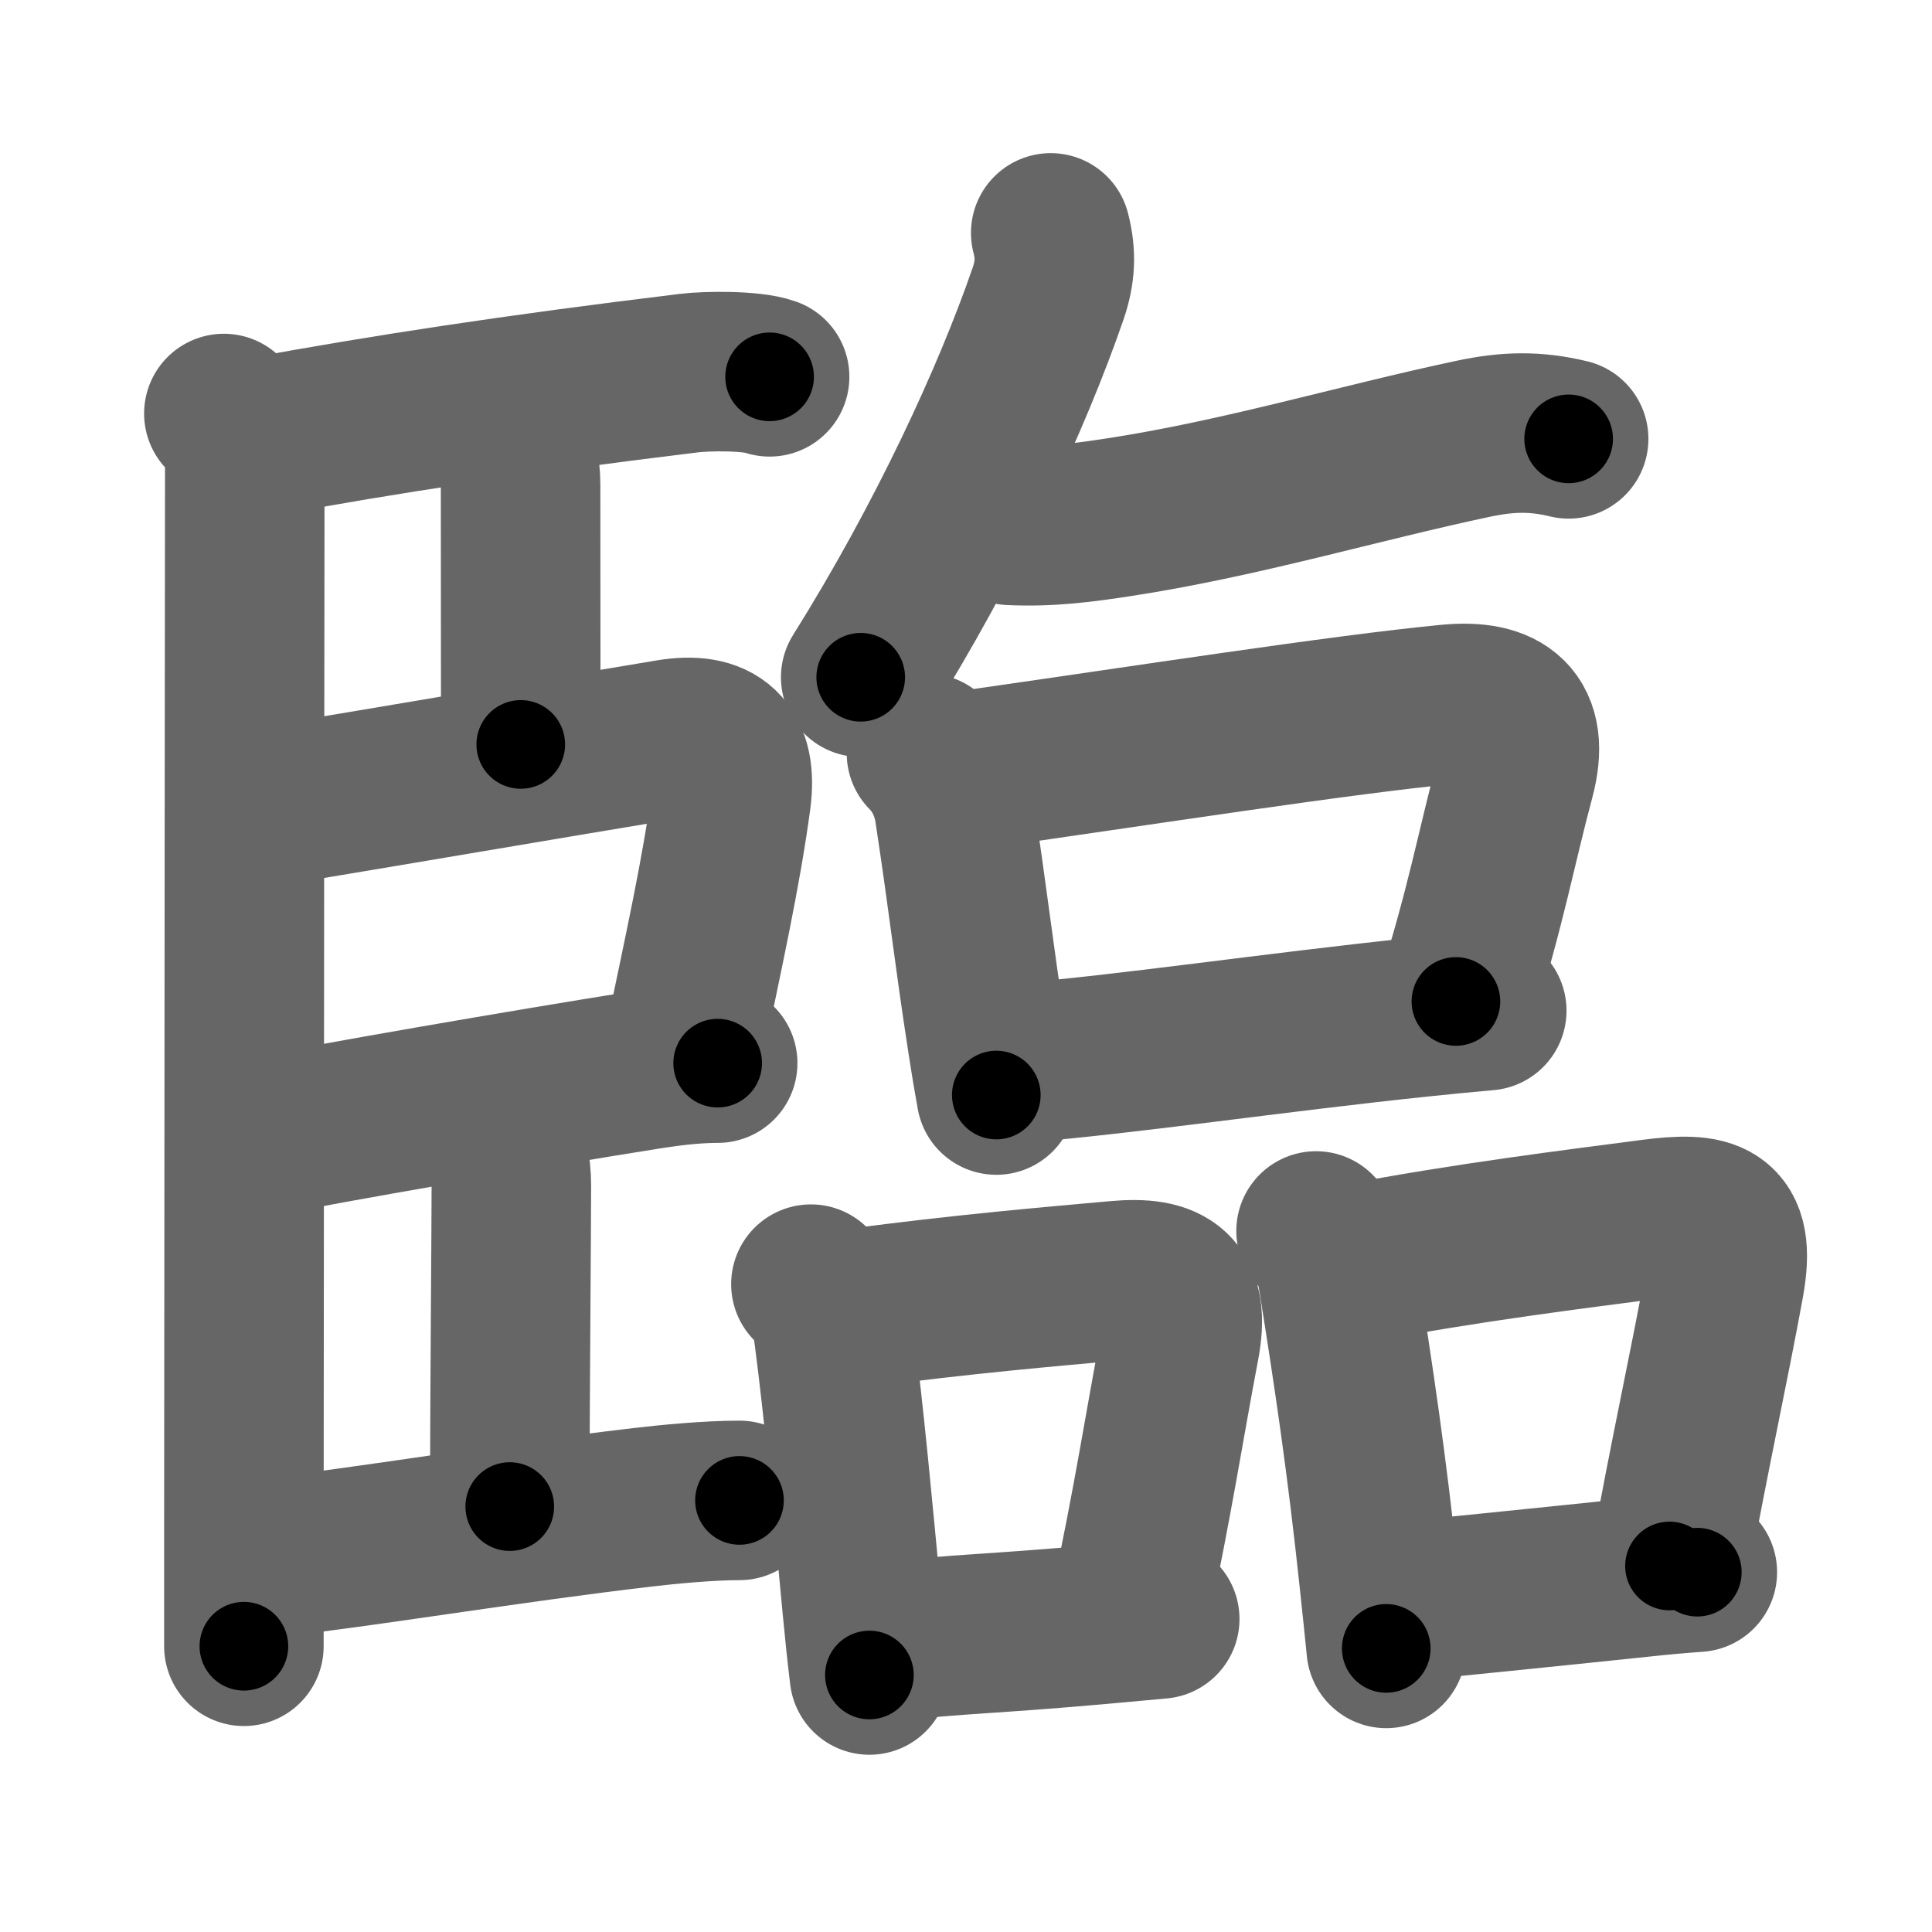 <svg xmlns="http://www.w3.org/2000/svg" width="109" height="109" viewBox="0 0 109 109" id="81e8"><g fill="none" stroke="#666" stroke-width="9" stroke-linecap="round" stroke-linejoin="round"><g><g><path d="M12.63,23.33c0.83,0.84,1.18,1.83,1.18,2.98c0,0.61-0.04,39.05-0.05,59.95c0,2.49,0,4.73,0,6.62" /><path d="M14.67,24.66c6.96-1.28,14.33-2.41,24.21-3.61c0.97-0.12,3.51-0.16,4.54,0.21" /><path d="M28.44,24.59c0.74,0.74,0.93,1.78,0.93,2.73c0,0.85,0.01,9.38,0.01,14.68" /><path d="M15.18,45.49c7.89-1.31,14.93-2.52,22.6-3.79c2.64-0.44,3.84,0.62,3.47,3.38c-0.56,4.15-1.51,8.42-2.69,14.09" /><path d="M15.28,64.04c2.64-0.57,14.43-2.61,21.24-3.69c1.86-0.3,3.11-0.37,3.97-0.37" /><path d="M27.92,63.93c0.76,0.76,0.93,1.94,0.93,2.98c0,2.34-0.09,12.59-0.09,18.09" /><path d="M15.25,87.88c5.5-0.62,13.34-1.94,21-2.84c1.54-0.18,3.75-0.39,5.47-0.39" /></g><g><path d="M59.28,13.14c0.32,1.23,0.25,2.25-0.14,3.4c-2.03,5.9-5.75,13.96-10.58,21.67" /><path d="M57,29.64c2.25,0.11,4.24-0.17,6.13-0.46c6.87-1.05,13.49-3.05,20.01-4.43c1.9-0.4,3.46-0.45,5.36,0.01" /><g><g><path d="M52.27,42.5c0.87,0.87,1.41,2.05,1.58,3.26c0.78,5.11,1.06,7.84,1.85,12.96c0.16,1.05,0.33,2.08,0.51,3.06" /><path d="M54.22,43.52c10.6-1.51,21.41-3.2,27.53-3.79c3.02-0.29,4.61,0.85,3.73,4.14c-1.02,3.79-1.67,7.39-3.34,12.63" /><path d="M57.45,59.98c5.98-0.47,14.45-1.74,22.82-2.61c1.21-0.13,2.42-0.24,3.61-0.35" /></g><g><g><g><path d="M45.75,72.45c0.84,0.83,1.12,1.55,1.29,2.81c0.59,4.51,1.1,10.08,1.61,15.5c0.12,1.26,0.25,2.51,0.4,3.74" /><path d="M48.21,73.82c6.27-0.83,10.94-1.22,14.8-1.57c2.94-0.27,4.13,0.57,3.55,3.64c-0.8,4.17-1.57,9.15-2.77,14.66" /><path d="M49.97,92.64c4.26-0.49,5.74-0.42,12.29-1.01c0.96-0.09,2.01-0.18,3.17-0.29" /></g><g><path d="M74.25,69.45c0.84,0.84,1.09,1.68,1.26,2.77c0.86,5.4,1.6,10.32,2.31,17.03c0.14,1.3,0.27,2.56,0.39,3.75" /><path d="M76.43,71.3c6.37-1.22,12.64-1.98,16.73-2.52c3.29-0.43,4.81-0.15,4.13,3.6c-0.82,4.52-2.05,10.1-3.1,15.97" /><path d="M78.94,90.37c1.07-0.09,8.48-0.84,13.81-1.4c0.91-0.1,1.91-0.19,3.01-0.27" /></g></g></g></g></g></g></g><g fill="none" stroke="#000" stroke-width="5" stroke-linecap="round" stroke-linejoin="round"><g><g><path d="M12.63,23.33c0.83,0.84,1.18,1.83,1.18,2.98c0,0.61-0.04,39.05-0.05,59.95c0,2.49,0,4.73,0,6.62" stroke-dasharray="69.86" stroke-dashoffset="69.86"><animate id="0" attributeName="stroke-dashoffset" values="69.86;0" dur="0.53s" fill="freeze" begin="0s;81e8.click" /></path><path d="M14.67,24.66c6.96-1.28,14.33-2.41,24.21-3.61c0.97-0.12,3.51-0.16,4.54,0.21" stroke-dasharray="29.05" stroke-dashoffset="29.05"><animate attributeName="stroke-dashoffset" values="29.05" fill="freeze" begin="81e8.click" /><animate id="1" attributeName="stroke-dashoffset" values="29.05;0" dur="0.29s" fill="freeze" begin="0.end" /></path><path d="M28.44,24.59c0.74,0.74,0.93,1.78,0.93,2.73c0,0.85,0.01,9.38,0.01,14.68" stroke-dasharray="17.64" stroke-dashoffset="17.64"><animate attributeName="stroke-dashoffset" values="17.64" fill="freeze" begin="81e8.click" /><animate id="2" attributeName="stroke-dashoffset" values="17.64;0" dur="0.18s" fill="freeze" begin="1.end" /></path><path d="M15.18,45.49c7.89-1.31,14.93-2.52,22.6-3.79c2.64-0.44,3.84,0.62,3.47,3.38c-0.56,4.15-1.51,8.42-2.69,14.09" stroke-dasharray="43.34" stroke-dashoffset="43.34"><animate attributeName="stroke-dashoffset" values="43.34" fill="freeze" begin="81e8.click" /><animate id="3" attributeName="stroke-dashoffset" values="43.34;0" dur="0.43s" fill="freeze" begin="2.end" /></path><path d="M15.28,64.04c2.64-0.57,14.43-2.61,21.24-3.69c1.86-0.3,3.11-0.37,3.97-0.37" stroke-dasharray="25.55" stroke-dashoffset="25.55"><animate attributeName="stroke-dashoffset" values="25.55" fill="freeze" begin="81e8.click" /><animate id="4" attributeName="stroke-dashoffset" values="25.55;0" dur="0.26s" fill="freeze" begin="3.end" /></path><path d="M27.92,63.93c0.76,0.76,0.93,1.94,0.93,2.98c0,2.34-0.09,12.59-0.09,18.09" stroke-dasharray="21.29" stroke-dashoffset="21.29"><animate attributeName="stroke-dashoffset" values="21.29" fill="freeze" begin="81e8.click" /><animate id="5" attributeName="stroke-dashoffset" values="21.29;0" dur="0.21s" fill="freeze" begin="4.end" /></path><path d="M15.25,87.88c5.5-0.62,13.34-1.94,21-2.84c1.54-0.18,3.75-0.39,5.47-0.39" stroke-dasharray="26.68" stroke-dashoffset="26.68"><animate attributeName="stroke-dashoffset" values="26.68" fill="freeze" begin="81e8.click" /><animate id="6" attributeName="stroke-dashoffset" values="26.68;0" dur="0.27s" fill="freeze" begin="5.end" /></path></g><g><path d="M59.28,13.14c0.32,1.23,0.25,2.25-0.14,3.4c-2.03,5.9-5.75,13.96-10.58,21.67" stroke-dasharray="27.62" stroke-dashoffset="27.62"><animate attributeName="stroke-dashoffset" values="27.62" fill="freeze" begin="81e8.click" /><animate id="7" attributeName="stroke-dashoffset" values="27.62;0" dur="0.28s" fill="freeze" begin="6.end" /></path><path d="M57,29.64c2.25,0.11,4.24-0.17,6.13-0.46c6.87-1.05,13.49-3.05,20.01-4.43c1.9-0.4,3.46-0.45,5.36,0.01" stroke-dasharray="32.07" stroke-dashoffset="32.07"><animate attributeName="stroke-dashoffset" values="32.07" fill="freeze" begin="81e8.click" /><animate id="8" attributeName="stroke-dashoffset" values="32.07;0" dur="0.32s" fill="freeze" begin="7.end" /></path><g><g><path d="M52.27,42.5c0.87,0.87,1.41,2.05,1.58,3.26c0.78,5.11,1.06,7.84,1.85,12.96c0.16,1.05,0.33,2.08,0.51,3.06" stroke-dasharray="19.88" stroke-dashoffset="19.88"><animate attributeName="stroke-dashoffset" values="19.88" fill="freeze" begin="81e8.click" /><animate id="9" attributeName="stroke-dashoffset" values="19.88;0" dur="0.2s" fill="freeze" begin="8.end" /></path><path d="M54.22,43.52c10.6-1.51,21.41-3.2,27.53-3.79c3.02-0.29,4.61,0.85,3.73,4.14c-1.02,3.79-1.67,7.39-3.34,12.63" stroke-dasharray="47.97" stroke-dashoffset="47.97"><animate attributeName="stroke-dashoffset" values="47.97" fill="freeze" begin="81e8.click" /><animate id="10" attributeName="stroke-dashoffset" values="47.97;0" dur="0.48s" fill="freeze" begin="9.end" /></path><path d="M57.45,59.98c5.98-0.47,14.45-1.74,22.82-2.61c1.21-0.13,2.42-0.24,3.61-0.35" stroke-dasharray="26.6" stroke-dashoffset="26.6"><animate attributeName="stroke-dashoffset" values="26.6" fill="freeze" begin="81e8.click" /><animate id="11" attributeName="stroke-dashoffset" values="26.6;0" dur="0.27s" fill="freeze" begin="10.end" /></path></g><g><g><g><path d="M45.75,72.45c0.84,0.83,1.12,1.55,1.29,2.81c0.59,4.51,1.1,10.08,1.61,15.5c0.12,1.26,0.25,2.51,0.4,3.74" stroke-dasharray="22.51" stroke-dashoffset="22.51"><animate attributeName="stroke-dashoffset" values="22.51" fill="freeze" begin="81e8.click" /><animate id="12" attributeName="stroke-dashoffset" values="22.51;0" dur="0.23s" fill="freeze" begin="11.end" /></path><path d="M48.21,73.82c6.27-0.83,10.94-1.22,14.8-1.57c2.94-0.27,4.13,0.57,3.55,3.64c-0.8,4.17-1.57,9.15-2.77,14.66" stroke-dasharray="36.28" stroke-dashoffset="36.28"><animate attributeName="stroke-dashoffset" values="36.28" fill="freeze" begin="81e8.click" /><animate id="13" attributeName="stroke-dashoffset" values="36.28;0" dur="0.36s" fill="freeze" begin="12.end" /></path><path d="M49.97,92.64c4.26-0.49,5.74-0.42,12.29-1.01c0.96-0.09,2.01-0.18,3.17-0.29" stroke-dasharray="15.52" stroke-dashoffset="15.52"><animate attributeName="stroke-dashoffset" values="15.52" fill="freeze" begin="81e8.click" /><animate id="14" attributeName="stroke-dashoffset" values="15.52;0" dur="0.16s" fill="freeze" begin="13.end" /></path></g><g><path d="M74.25,69.45c0.84,0.84,1.09,1.68,1.26,2.77c0.86,5.4,1.6,10.32,2.31,17.03c0.14,1.3,0.27,2.56,0.39,3.75" stroke-dasharray="24.06" stroke-dashoffset="24.06"><animate attributeName="stroke-dashoffset" values="24.06" fill="freeze" begin="81e8.click" /><animate id="15" attributeName="stroke-dashoffset" values="24.06;0" dur="0.24s" fill="freeze" begin="14.end" /></path><path d="M76.43,71.3c6.37-1.22,12.64-1.98,16.73-2.52c3.29-0.43,4.81-0.15,4.13,3.6c-0.82,4.52-2.05,10.1-3.1,15.97" stroke-dasharray="40.42" stroke-dashoffset="40.42"><animate attributeName="stroke-dashoffset" values="40.42" fill="freeze" begin="81e8.click" /><animate id="16" attributeName="stroke-dashoffset" values="40.42;0" dur="0.4s" fill="freeze" begin="15.end" /></path><path d="M78.94,90.37c1.07-0.09,8.48-0.84,13.81-1.4c0.91-0.1,1.91-0.19,3.01-0.27" stroke-dasharray="16.9" stroke-dashoffset="16.9"><animate attributeName="stroke-dashoffset" values="16.9" fill="freeze" begin="81e8.click" /><animate id="17" attributeName="stroke-dashoffset" values="16.9;0" dur="0.17s" fill="freeze" begin="16.end" /></path></g></g></g></g></g></g></g></svg>